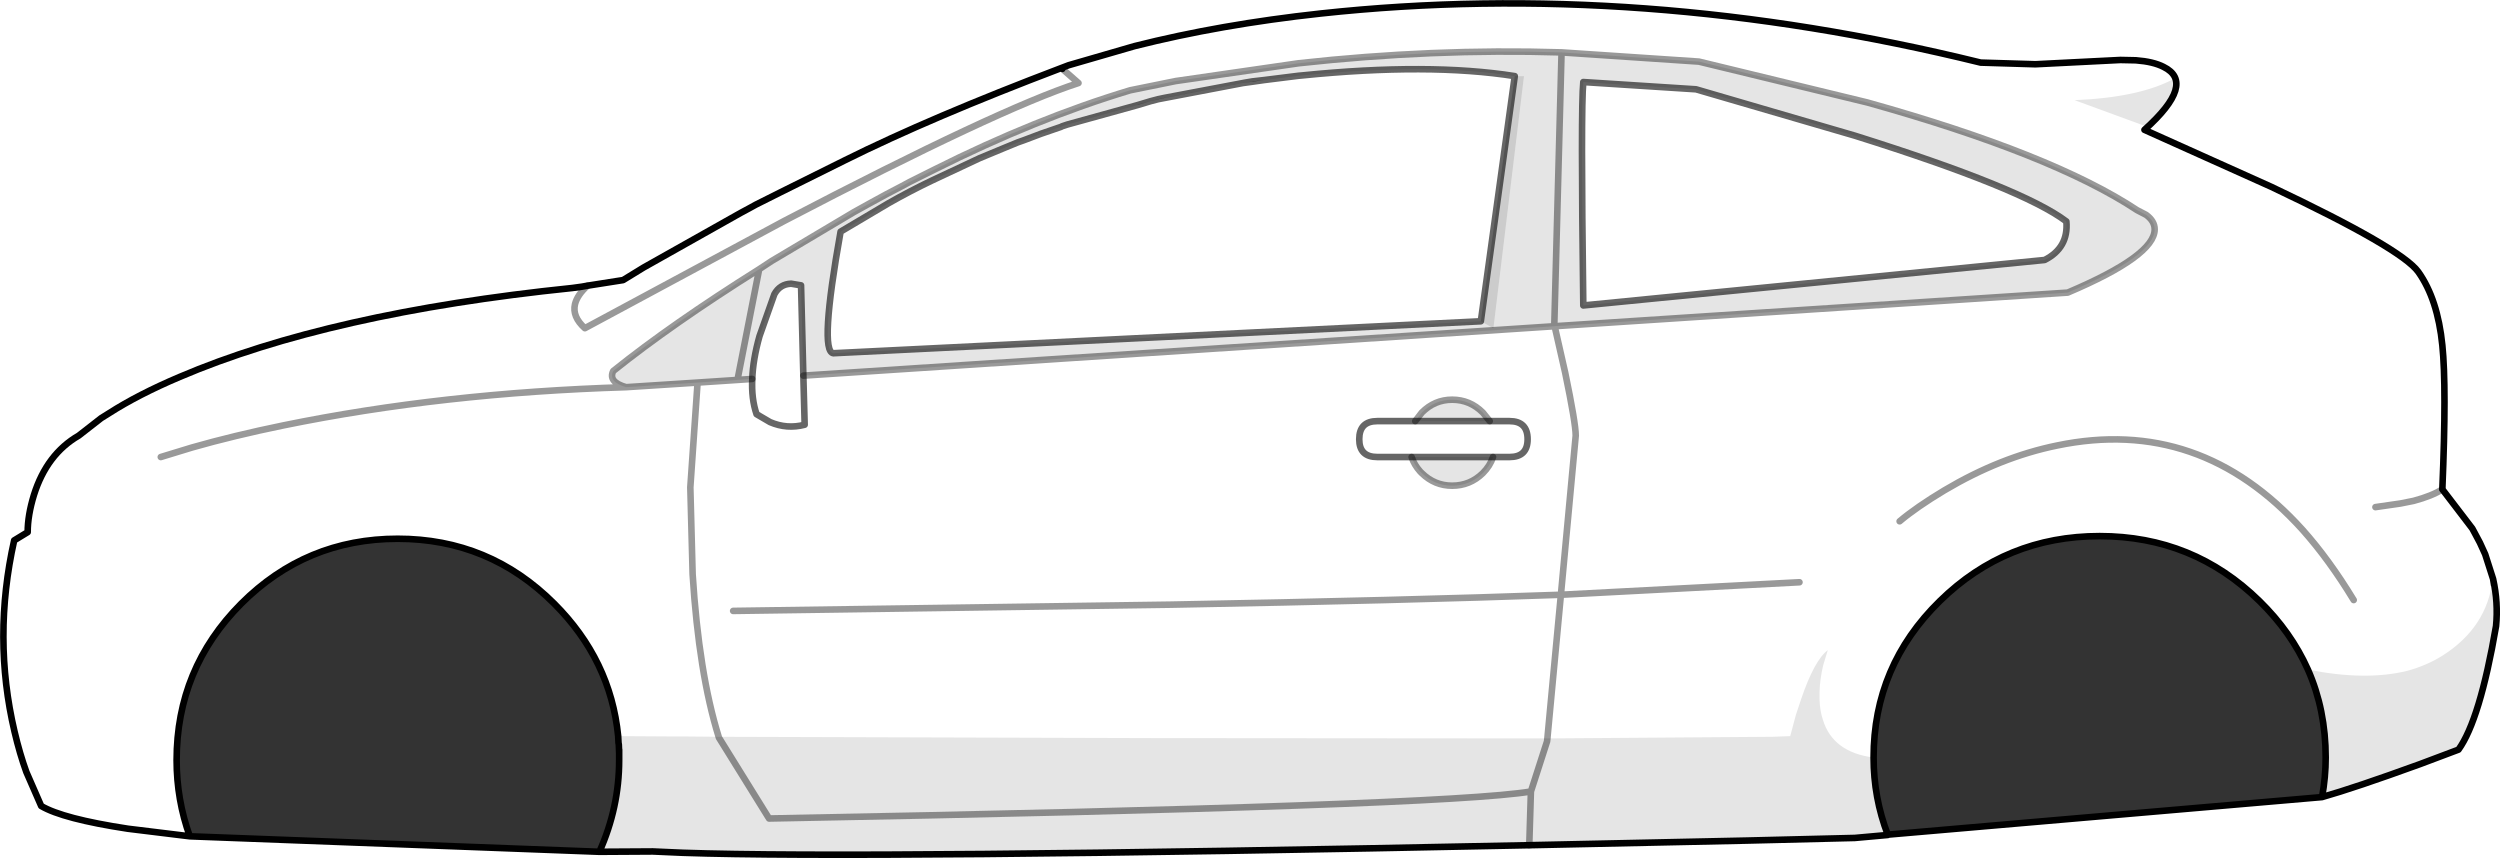 <?xml version="1.0" encoding="UTF-8" standalone="no"?>
<svg xmlns:xlink="http://www.w3.org/1999/xlink" height="130.2px" width="379.35px" xmlns="http://www.w3.org/2000/svg">
  <g transform="matrix(1.0, 0.0, 0.0, 1.0, 189.65, 73.3)">
    <path d="M-17.05 -57.35 L-17.05 -57.4 -16.85 -57.5 -15.05 -57.95 -17.05 -57.35 M-1.05 -60.7 L-0.8 -60.75 0.4 -60.95 0.4 -60.9 -1.05 -60.7 M163.25 41.65 L162.55 34.7 Q161.8 31.45 160.4 28.25 L160.55 28.3 Q163.25 34.4 163.25 41.65 M-95.85 38.4 L-95.8 39.4 -95.9 38.4 -95.85 38.4" fill="#b0b0b0" fill-rule="evenodd" stroke="none"/>
    <path d="M0.4 -60.95 L2.15 -61.15 0.4 -60.9 0.4 -60.95 M-15.05 -57.95 L-13.9 -58.25 -12.95 -58.45 -15.05 -57.95" fill="#474747" fill-rule="evenodd" stroke="none"/>
    <path d="M-13.9 -58.25 L-1.05 -60.7 -12.95 -58.45 -13.9 -58.25" fill="#949494" fill-rule="evenodd" stroke="none"/>
    <path d="M40.2 -61.75 L41.6 -61.75 37.0 -23.8 36.95 -23.5 35.05 -24.55 40.2 -61.75" fill="#000000" fill-opacity="0.2" fill-rule="evenodd" stroke="none"/>
    <path d="M46.25 -23.8 L124.1 -28.9 Q137.3 -34.5 137.3 -38.5 137.3 -39.75 136.0 -40.7 L134.65 -41.4 Q121.8 -49.9 93.7 -57.75 L68.15 -63.95 47.3 -65.35 Q27.8 -65.95 7.4 -63.7 L-11.25 -61.0 -18.15 -59.6 Q-32.45 -55.3 -47.9 -47.55 L-51.6 -45.7 -52.9 -45.0 -55.1 -43.85 -57.85 -42.35 -60.1 -41.1 -72.55 -33.7 -74.45 -32.45 Q-87.75 -24.1 -96.6 -17.0 -97.4 -15.35 -94.65 -14.55 -122.5 -13.7 -146.65 -8.75 -154.2 -7.2 -160.5 -5.4 L-165.25 -3.95 -160.5 -5.4 Q-154.2 -7.2 -146.65 -8.75 -122.5 -13.7 -94.65 -14.55 L-83.8 -15.25 -77.75 -15.65 -75.5 -15.8 Q-75.65 -12.8 -74.85 -10.45 L-72.8 -9.25 Q-70.25 -8.15 -67.55 -8.85 L-67.75 -16.3 -67.55 -8.85 Q-70.25 -8.15 -72.8 -9.25 L-74.85 -10.45 Q-75.65 -12.8 -75.5 -15.8 -75.4 -18.75 -74.4 -22.3 L-72.15 -28.65 Q-71.3 -30.2 -69.6 -30.25 L-68.1 -30.0 -67.75 -16.3 46.25 -23.8 47.85 -16.75 Q49.45 -9.05 49.45 -7.2 L47.2 16.95 83.4 15.05 47.2 16.95 49.45 -7.2 Q49.45 -9.05 47.85 -16.75 L46.25 -23.8 M25.1 -9.4 L19.35 -9.4 Q16.6 -9.4 16.6 -6.65 16.6 -3.95 19.35 -3.95 L24.55 -3.95 19.35 -3.95 Q16.6 -3.95 16.6 -6.65 16.6 -9.4 19.35 -9.4 L25.1 -9.4 36.4 -9.4 35.35 -10.7 Q33.4 -12.65 30.7 -12.65 28.05 -12.65 26.1 -10.7 L25.1 -9.4 M36.9 -3.95 L39.4 -3.95 Q42.15 -3.95 42.15 -6.65 42.15 -9.4 39.4 -9.4 L36.4 -9.4 39.4 -9.4 Q42.15 -9.4 42.15 -6.65 42.15 -3.95 39.4 -3.95 L36.9 -3.95 24.55 -3.95 Q24.95 -2.75 25.85 -1.75 L26.05 -1.55 26.1 -1.5 Q28.05 0.4 30.7 0.4 33.4 0.4 35.35 -1.5 36.45 -2.6 36.9 -3.95 M-80.6 38.5 Q-83.6 28.85 -84.55 13.85 L-84.9 0.65 -83.8 -15.25 -84.9 0.65 -84.55 13.85 Q-83.6 28.85 -80.6 38.5 L-85.9 38.45 -87.95 38.45 -95.85 38.4 Q-97.0 26.85 -105.55 18.3 -115.4 8.45 -129.3 8.45 -143.2 8.45 -153.05 18.3 -162.85 28.15 -162.85 42.05 -162.85 48.05 -160.85 53.6 L-170.25 52.45 Q-180.1 50.95 -183.4 49.0 L-185.65 43.85 Q-186.65 41.1 -187.45 37.7 -190.8 23.45 -187.5 8.7 L-185.45 7.45 Q-185.45 4.9 -184.5 1.8 -182.55 -4.4 -177.7 -7.2 L-174.3 -9.85 -173.1 -10.6 Q-168.65 -13.45 -162.4 -16.1 -139.7 -25.8 -102.8 -29.6 L-101.35 -29.8 -100.5 -29.95 Q-102.05 -28.55 -102.4 -27.15 -102.85 -25.25 -100.9 -23.5 L-70.7 -39.75 Q-38.05 -56.8 -26.0 -60.7 L-28.45 -62.85 -28.55 -63.0 -27.5 -63.4 -17.5 -66.3 Q-4.45 -69.6 10.75 -71.25 59.3 -76.5 110.9 -63.8 L119.2 -63.55 132.1 -64.2 134.45 -64.15 Q137.1 -63.95 138.65 -63.15 143.65 -60.7 135.75 -53.6 L155.0 -44.95 Q174.75 -35.6 177.3 -32.05 180.25 -27.9 180.95 -20.9 181.6 -14.6 180.95 0.95 L185.5 6.9 185.85 7.55 186.65 9.05 187.45 10.8 188.65 14.55 188.8 15.45 188.6 14.55 Q187.75 21.9 180.95 26.2 178.55 27.7 175.6 28.5 169.3 30.05 160.55 28.3 158.0 22.6 153.2 17.9 143.15 8.05 128.95 8.05 114.75 8.05 104.7 17.9 94.65 27.75 94.65 41.65 88.45 40.85 86.95 35.9 86.5 34.55 86.45 32.9 L86.45 31.65 Q86.5 29.75 87.0 27.65 L87.7 25.35 Q85.65 26.9 83.65 32.8 L82.85 35.2 82.0 38.4 79.3 38.5 45.15 38.75 -14.7 38.7 -80.6 38.5 M-78.4 19.4 L-11.95 18.45 Q23.45 17.8 47.2 16.95 L45.15 38.75 47.2 16.95 Q23.45 17.8 -11.95 18.45 L-78.4 19.4 M140.25 -61.35 Q134.95 -58.5 125.15 -58.1 L136.2 -54.05 Q141.2 -58.75 140.45 -61.3 L140.25 -61.35 M170.8 3.65 L174.6 3.1 176.6 2.7 Q179.4 1.95 180.95 0.95 179.4 1.95 176.6 2.7 L174.6 3.1 170.8 3.65 M167.5 17.75 Q163.8 11.65 159.75 7.1 144.15 -10.2 122.5 -5.7 113.9 -3.95 105.4 1.1 101.15 3.65 98.6 5.8 101.15 3.65 105.4 1.1 113.9 -3.95 122.5 -5.7 144.15 -10.2 159.75 7.1 163.8 11.65 167.5 17.75" fill="#ffffff" fill-opacity="0.0" fill-rule="evenodd" stroke="none"/>
    <path d="M-94.65 -14.55 Q-97.4 -15.35 -96.6 -17.0 -87.75 -24.1 -74.45 -32.45 L-72.55 -33.7 -60.1 -41.1 -57.85 -42.35 -55.1 -43.85 -52.9 -45.0 -51.6 -45.7 -47.9 -47.55 Q-32.45 -55.3 -18.15 -59.6 L-11.25 -61.0 7.4 -63.7 Q27.8 -65.95 47.3 -65.35 L68.15 -63.95 93.7 -57.75 Q121.8 -49.9 134.65 -41.4 L136.0 -40.7 Q137.3 -39.75 137.3 -38.5 137.3 -34.5 124.1 -28.9 L46.25 -23.8 46.2 -24.05 47.3 -65.35 46.2 -24.05 46.25 -23.8 -67.75 -16.3 -68.1 -30.0 -69.6 -30.25 Q-71.3 -30.2 -72.15 -28.65 L-74.4 -22.3 Q-75.4 -18.75 -75.5 -15.8 L-77.75 -15.65 -83.8 -15.25 -94.65 -14.55 M67.7 -59.75 L50.6 -60.85 Q50.2 -56.85 50.6 -26.95 L120.6 -33.85 Q124.25 -35.7 123.9 -39.7 117.3 -44.7 91.85 -52.7 L67.7 -59.75 M2.15 -61.15 L0.4 -60.95 -0.8 -60.75 -1.05 -60.7 -13.9 -58.25 -15.05 -57.95 -16.85 -57.5 -17.05 -57.4 -17.05 -57.35 -27.7 -54.4 -28.0 -54.3 -28.3 -54.2 Q-28.5 -54.15 -28.65 -54.05 L-31.7 -53.0 -33.95 -52.15 -34.35 -52.0 -35.2 -51.7 -37.15 -50.9 -41.0 -49.3 -48.25 -45.9 Q-51.6 -44.3 -54.85 -42.45 L-62.1 -38.15 Q-65.35 -19.95 -63.2 -19.7 L35.05 -24.55 36.95 -23.5 37.0 -23.8 41.6 -61.75 40.2 -61.75 Q27.2 -63.8 7.9 -61.85 L7.35 -61.8 2.15 -61.15 M25.1 -9.4 L26.1 -10.7 Q28.05 -12.65 30.7 -12.65 33.4 -12.65 35.35 -10.7 L36.4 -9.4 25.1 -9.4 M36.9 -3.95 Q36.45 -2.6 35.35 -1.5 33.4 0.4 30.7 0.4 28.05 0.4 26.1 -1.5 L26.05 -1.55 25.85 -1.75 Q24.95 -2.75 24.55 -3.95 L36.9 -3.95 M-80.6 38.5 L-14.7 38.7 45.15 38.75 45.1 39.2 42.65 46.8 Q29.65 49.0 -72.95 50.9 L-80.55 38.65 -80.6 38.5 -80.55 38.65 -72.95 50.9 Q29.65 49.0 42.65 46.8 L45.1 39.2 45.15 38.75 79.3 38.5 82.0 38.4 82.85 35.2 83.65 32.8 Q85.65 26.9 87.7 25.35 L87.0 27.65 Q86.5 29.75 86.45 31.65 L86.45 32.9 Q86.5 34.55 86.95 35.9 88.45 40.85 94.65 41.65 94.65 47.75 96.8 53.35 L96.8 53.4 91.8 53.85 75.35 54.25 42.4 54.95 Q-58.9 57.05 -86.05 56.1 L-90.6 55.9 -98.7 55.95 Q-95.7 49.25 -95.7 42.05 L-95.7 41.0 -95.7 40.45 -95.75 39.7 -95.8 39.4 -95.85 38.4 -87.95 38.45 -85.9 38.45 -80.6 38.5 M140.25 -61.35 L140.45 -61.3 Q141.2 -58.75 136.2 -54.05 L125.15 -58.1 Q134.95 -58.5 140.25 -61.35 M160.55 28.3 Q169.3 30.05 175.6 28.5 178.55 27.7 180.95 26.2 187.75 21.9 188.6 14.55 L188.8 15.45 188.65 14.55 Q189.45 18.15 189.1 21.7 186.65 35.95 183.4 40.45 L177.55 42.65 Q167.65 46.25 162.7 47.65 163.25 44.6 163.25 41.65 163.25 34.4 160.55 28.3 M42.4 54.95 L42.65 46.8 42.4 54.95 M-74.45 -32.45 L-77.75 -15.65 -74.45 -32.45" fill="#000000" fill-opacity="0.102" fill-rule="evenodd" stroke="none"/>
    <path d="M-160.85 53.6 Q-162.85 48.05 -162.85 42.05 -162.85 28.15 -153.05 18.3 -143.2 8.45 -129.3 8.45 -115.4 8.45 -105.55 18.3 -97.0 26.85 -95.85 38.4 L-95.9 38.4 -95.8 39.4 -95.75 39.7 -95.7 41.0 -95.7 42.05 Q-95.7 49.25 -98.7 55.95 L-160.85 53.6 M94.65 41.65 Q94.65 27.75 104.7 17.9 114.75 8.05 128.95 8.05 143.15 8.05 153.2 17.9 158.0 22.6 160.55 28.3 L160.4 28.25 Q161.8 31.45 162.55 34.7 L163.25 41.65 Q163.25 44.6 162.7 47.65 L96.8 53.35 Q94.65 47.75 94.65 41.65" fill="#000000" fill-opacity="0.8" fill-rule="evenodd" stroke="none"/>
    <path d="M180.95 0.95 Q181.6 -14.6 180.95 -20.9 180.25 -27.9 177.3 -32.05 174.75 -35.6 155.0 -44.95 L135.75 -53.6 Q143.65 -60.7 138.65 -63.15 137.1 -63.95 134.45 -64.15 L132.1 -64.2 119.2 -63.55 110.9 -63.8 Q59.3 -76.5 10.75 -71.25 -4.45 -69.6 -17.5 -66.3 L-27.5 -63.4 -28.55 -63.0 -28.45 -62.85 M-100.5 -29.95 L-101.35 -29.8 -102.8 -29.6 Q-139.7 -25.8 -162.4 -16.1 -168.65 -13.45 -173.1 -10.6 L-174.3 -9.85 -177.7 -7.2 Q-182.55 -4.4 -184.5 1.8 -185.45 4.9 -185.45 7.45 L-187.5 8.7 Q-190.8 23.45 -187.45 37.7 -186.65 41.1 -185.65 43.85 L-183.4 49.0 Q-180.1 50.95 -170.25 52.45 L-160.85 53.6 Q-162.85 48.05 -162.85 42.05 -162.85 28.15 -153.05 18.3 -143.2 8.45 -129.3 8.45 -115.4 8.45 -105.55 18.3 -97.0 26.85 -95.85 38.4 L-95.8 39.4 -95.75 39.7 -95.7 41.0 -95.7 42.05 Q-95.7 49.25 -98.7 55.95 L-160.85 53.6 M94.65 41.65 Q94.65 27.75 104.7 17.9 114.75 8.05 128.95 8.05 143.15 8.05 153.2 17.9 158.0 22.6 160.55 28.3 163.25 34.4 163.25 41.65 163.25 44.6 162.7 47.65 L96.8 53.35 96.8 53.4 91.8 53.85 75.35 54.25 42.4 54.95 Q-58.9 57.05 -86.05 56.1 L-90.6 55.9 -98.7 55.95 M188.8 15.45 L188.65 14.55 187.45 10.8 186.65 9.05 185.85 7.55 185.5 6.9 180.95 0.95 M162.7 47.65 Q167.65 46.25 177.55 42.65 L183.4 40.45 Q186.65 35.95 189.1 21.7 189.45 18.15 188.65 14.55 M96.8 53.35 Q94.65 47.75 94.65 41.65 M-28.55 -63.0 Q-48.45 -55.45 -61.4 -49.0 -74.4 -42.55 -74.95 -42.25 L-75.95 -41.7 -77.25 -41.0 -92.0 -32.7 -95.1 -30.8 -100.5 -29.95 M-95.7 40.45 L-95.7 41.0" fill="none" stroke="#000000" stroke-linecap="round" stroke-linejoin="round" stroke-width="1.0"/>
    <path d="M-94.65 -14.55 Q-97.4 -15.35 -96.6 -17.0 -87.75 -24.1 -74.45 -32.45 L-72.55 -33.7 -60.1 -41.1 -57.85 -42.35 -55.1 -43.85 -52.9 -45.0 -51.6 -45.7 -47.9 -47.55 Q-32.45 -55.3 -18.15 -59.6 L-11.25 -61.0 7.4 -63.7 Q27.8 -65.95 47.3 -65.35 L68.15 -63.95 93.7 -57.75 Q121.8 -49.9 134.65 -41.4 L136.0 -40.7 Q137.3 -39.75 137.3 -38.5 137.3 -34.5 124.1 -28.9 L46.25 -23.8 47.85 -16.75 Q49.45 -9.05 49.45 -7.2 L47.2 16.95 83.4 15.05 M25.1 -9.4 L26.1 -10.7 Q28.05 -12.65 30.7 -12.65 33.4 -12.65 35.35 -10.7 L36.4 -9.4 M36.9 -3.95 Q36.45 -2.6 35.35 -1.5 33.4 0.4 30.7 0.4 28.05 0.4 26.1 -1.5 L26.05 -1.55 25.85 -1.75 Q24.95 -2.75 24.55 -3.95 M47.3 -65.35 L46.2 -24.05 46.25 -23.8 -67.75 -16.3 M-75.5 -15.8 L-77.75 -15.65 -83.8 -15.25 -84.9 0.65 -84.55 13.85 Q-83.6 28.85 -80.6 38.5 L-80.55 38.65 -72.95 50.9 Q29.65 49.0 42.65 46.8 L45.1 39.2 45.15 38.75 47.2 16.95 Q23.45 17.8 -11.95 18.45 L-78.4 19.4 M-28.45 -62.85 L-26.0 -60.7 Q-38.05 -56.8 -70.7 -39.75 L-100.9 -23.5 Q-102.85 -25.25 -102.4 -27.15 -102.05 -28.55 -100.5 -29.95 M180.95 0.95 Q179.4 1.95 176.6 2.7 L174.6 3.1 170.8 3.65 M98.6 5.8 Q101.15 3.65 105.4 1.1 113.9 -3.95 122.5 -5.7 144.15 -10.2 159.75 7.1 163.8 11.65 167.5 17.75 M42.65 46.8 L42.4 54.95 M-94.65 -14.55 Q-122.5 -13.7 -146.65 -8.75 -154.2 -7.2 -160.5 -5.4 L-165.25 -3.95 M-83.8 -15.25 L-94.65 -14.55 M-77.75 -15.65 L-74.45 -32.45" fill="none" stroke="#000000" stroke-linecap="round" stroke-linejoin="round" stroke-opacity="0.4" stroke-width="1.0"/>
    <path d="M67.7 -59.75 L91.85 -52.7 Q117.3 -44.7 123.9 -39.7 124.25 -35.7 120.6 -33.85 L50.6 -26.95 Q50.2 -56.85 50.6 -60.85 L67.7 -59.75 M0.4 -60.95 L2.15 -61.15 7.35 -61.8 7.9 -61.85 Q27.2 -63.8 40.2 -61.75 L35.05 -24.55 -63.2 -19.7 Q-65.35 -19.95 -62.1 -38.15 L-54.85 -42.45 Q-51.6 -44.3 -48.25 -45.9 L-41.0 -49.3 -37.15 -50.9 -35.2 -51.7 -34.35 -52.0 -33.95 -52.15 -31.7 -53.0 -28.65 -54.05 Q-28.5 -54.15 -28.3 -54.2 L-28.0 -54.3 -27.7 -54.4 -17.05 -57.35 -15.05 -57.95 -13.9 -58.25 -1.05 -60.7 -0.8 -60.75 0.4 -60.95 M0.4 -60.9 L2.15 -61.15 M24.55 -3.95 L19.35 -3.95 Q16.6 -3.95 16.6 -6.65 16.6 -9.4 19.35 -9.4 L25.1 -9.4 36.4 -9.4 39.4 -9.4 Q42.15 -9.4 42.15 -6.65 42.15 -3.95 39.4 -3.95 L36.9 -3.95 24.55 -3.95 M-67.75 -16.3 L-67.55 -8.85 Q-70.25 -8.15 -72.8 -9.25 L-74.85 -10.45 Q-75.65 -12.8 -75.5 -15.8 -75.4 -18.75 -74.4 -22.3 L-72.15 -28.65 Q-71.3 -30.2 -69.6 -30.25 L-68.1 -30.0 -67.75 -16.3 M-12.95 -58.45 L-13.9 -58.25 M-1.05 -60.7 L-12.95 -58.45 M0.4 -60.9 L-1.05 -60.7" fill="none" stroke="#000000" stroke-linecap="round" stroke-linejoin="round" stroke-opacity="0.6" stroke-width="1.0"/>
  </g>
</svg>
